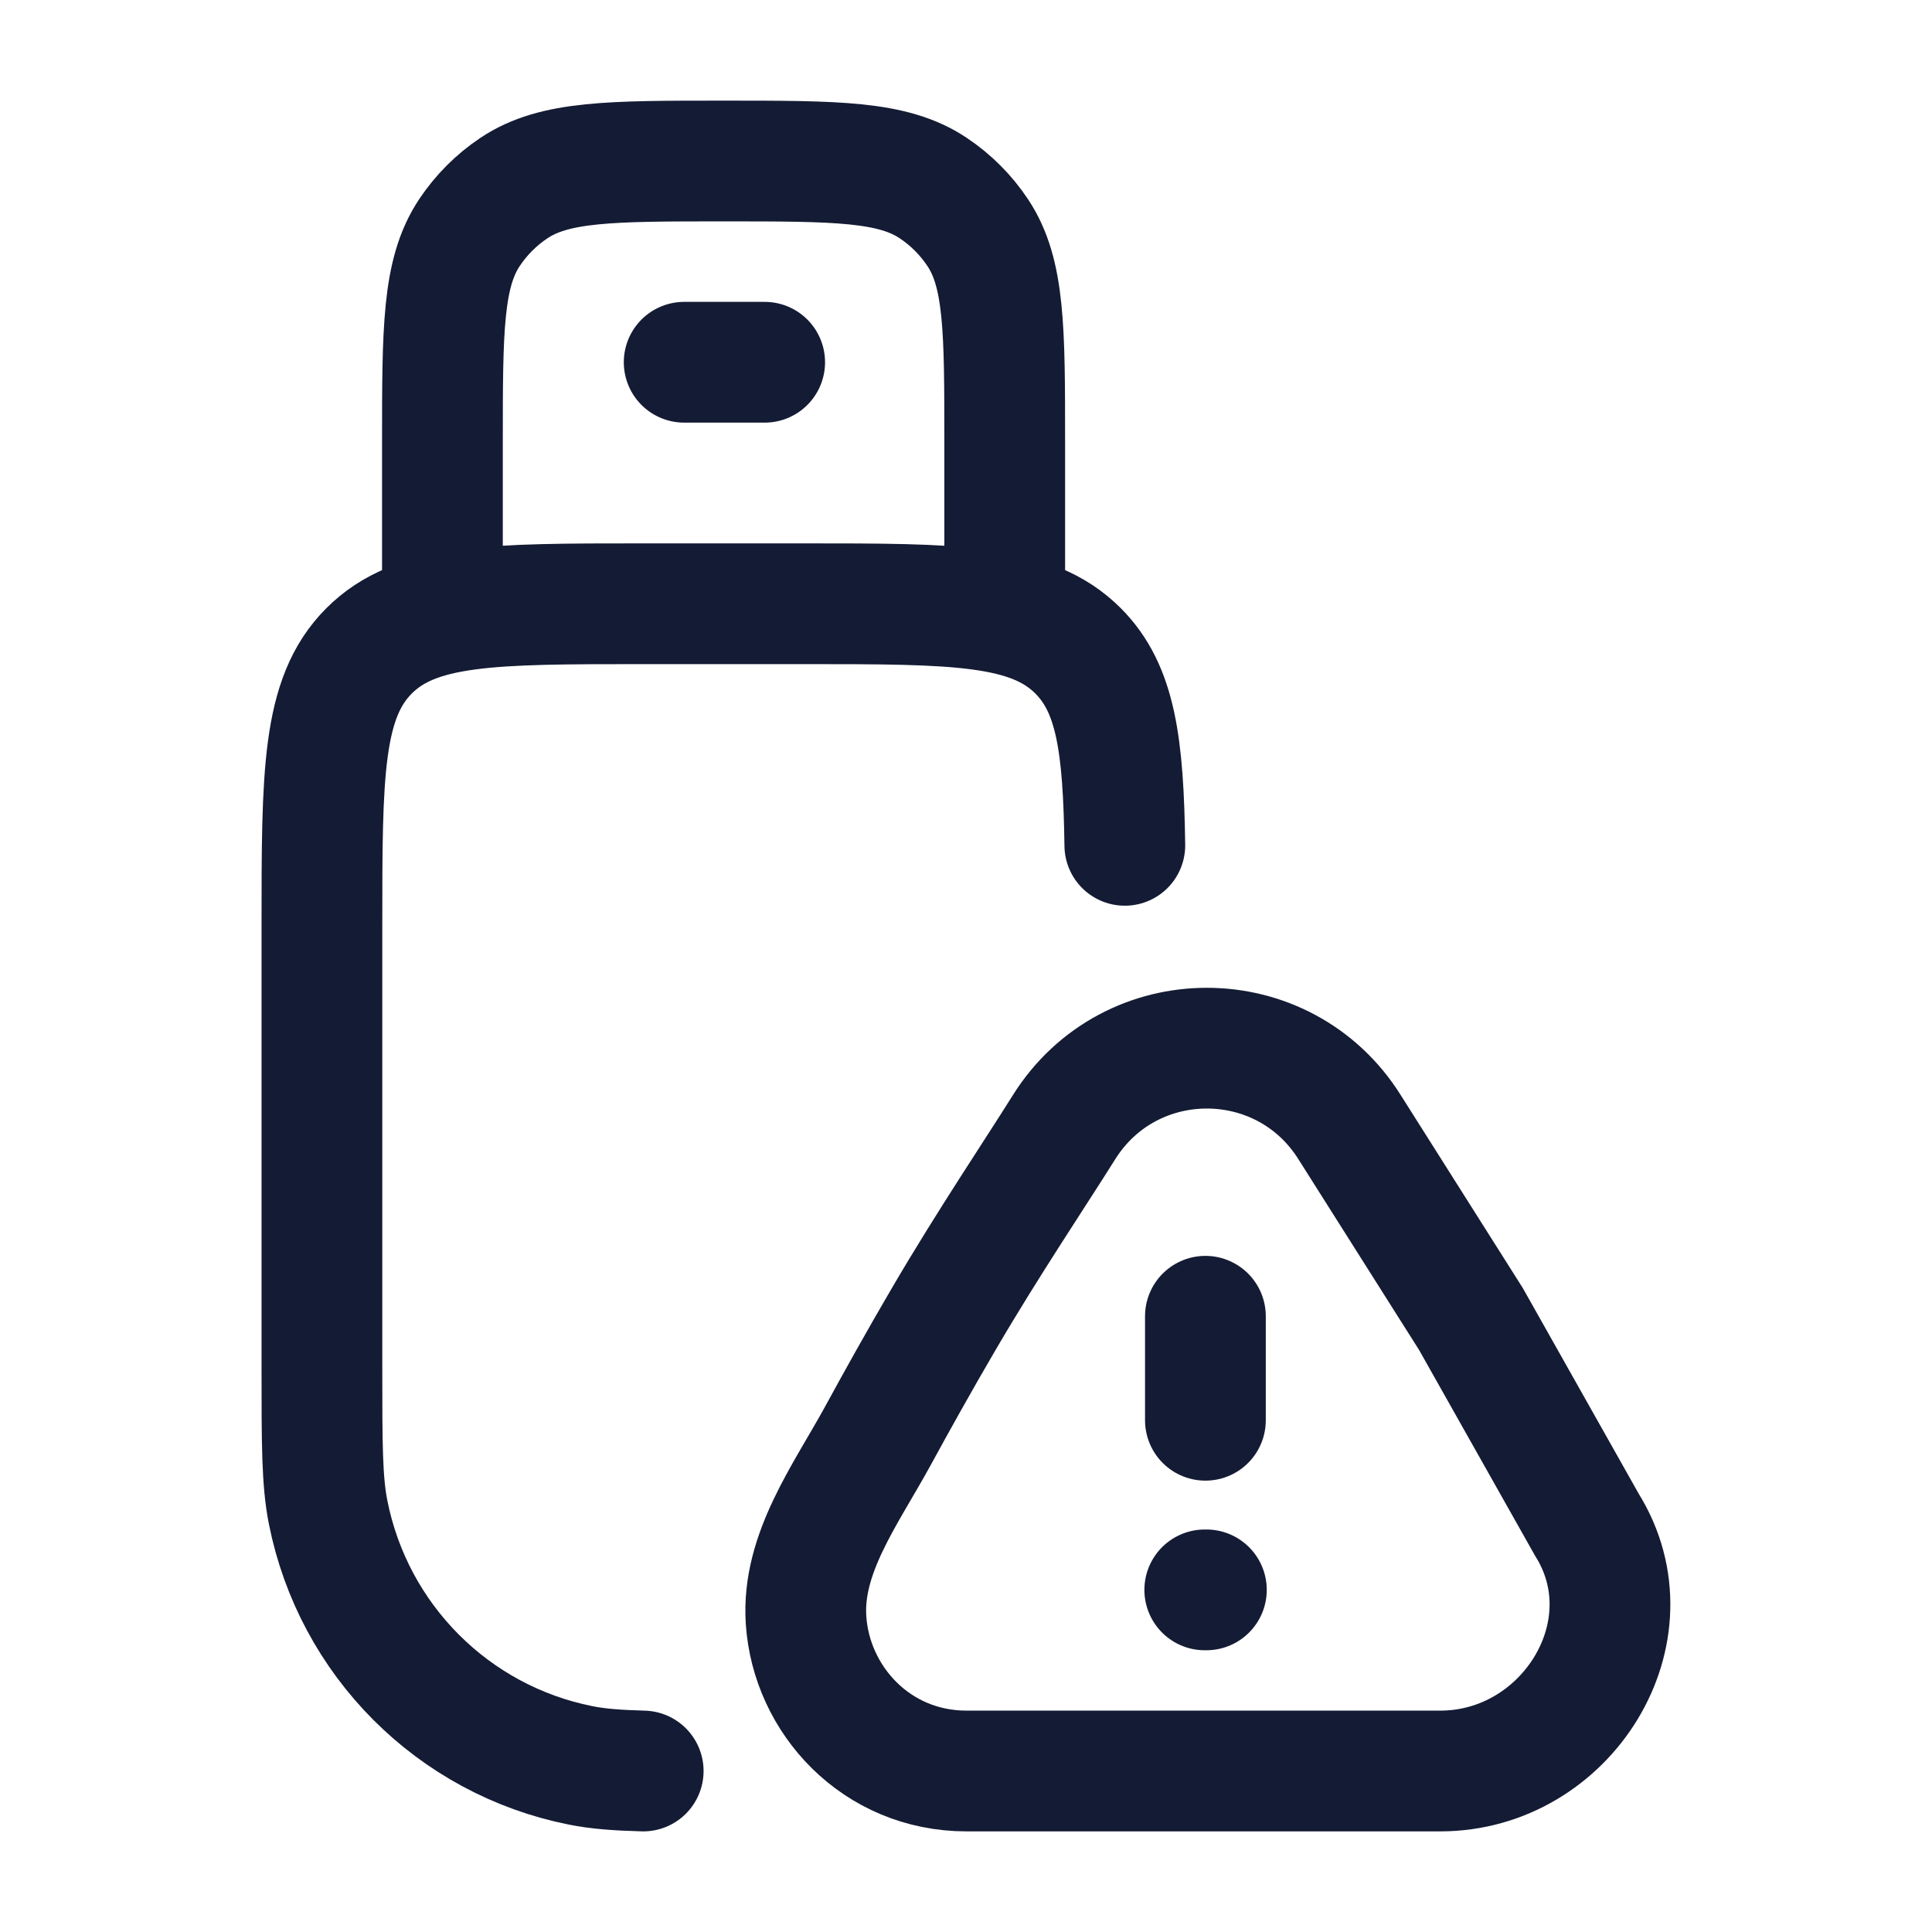 <svg viewBox="0 0 24 24" fill="none" xmlns="http://www.w3.org/2000/svg">
<path d="M13.973 10.501C13.955 9.261 13.864 8.558 13.393 8.086C12.809 7.5 11.868 7.5 9.986 7.5H7.99C6.109 7.5 5.168 7.5 4.584 8.086C3.999 8.672 3.999 9.615 3.999 11.502V17.005C3.999 17.934 3.999 18.399 4.076 18.786C4.391 20.373 5.628 21.614 7.212 21.93C7.425 21.973 7.663 21.991 7.99 22" stroke="#141B34" stroke-width="1.5" stroke-linecap="round" stroke-linejoin="round"/>
<path d="M12.481 7.5V5.5C12.481 4.096 12.481 3.393 12.145 2.889C11.999 2.67 11.812 2.483 11.594 2.337C11.091 2 10.39 2 8.989 2C7.587 2 6.886 2 6.383 2.337C6.165 2.483 5.978 2.67 5.832 2.889C5.496 3.393 5.496 4.096 5.496 5.5V7.5" stroke="#141B34" stroke-width="1.5" stroke-linecap="round" stroke-linejoin="round"/>
<path d="M8.499 4.5H9.499" stroke="#141B34" stroke-width="1.5" stroke-linecap="round" stroke-linejoin="round"/>
<path d="M14.974 16.351V17.643M14.966 19.75H14.986M12.007 22H17.891C19.459 22 20.544 20.271 19.712 18.939L18.273 16.386L16.768 14.007C15.947 12.692 14.036 12.692 13.215 14.007C12.868 14.562 12.267 15.455 11.723 16.386C11.423 16.898 11.137 17.412 10.902 17.843C10.504 18.57 9.958 19.298 10.013 20.125C10.078 21.116 10.886 22 12.007 22Z" stroke="#141B34" stroke-width="1.5" stroke-linecap="round"/>
</svg>
